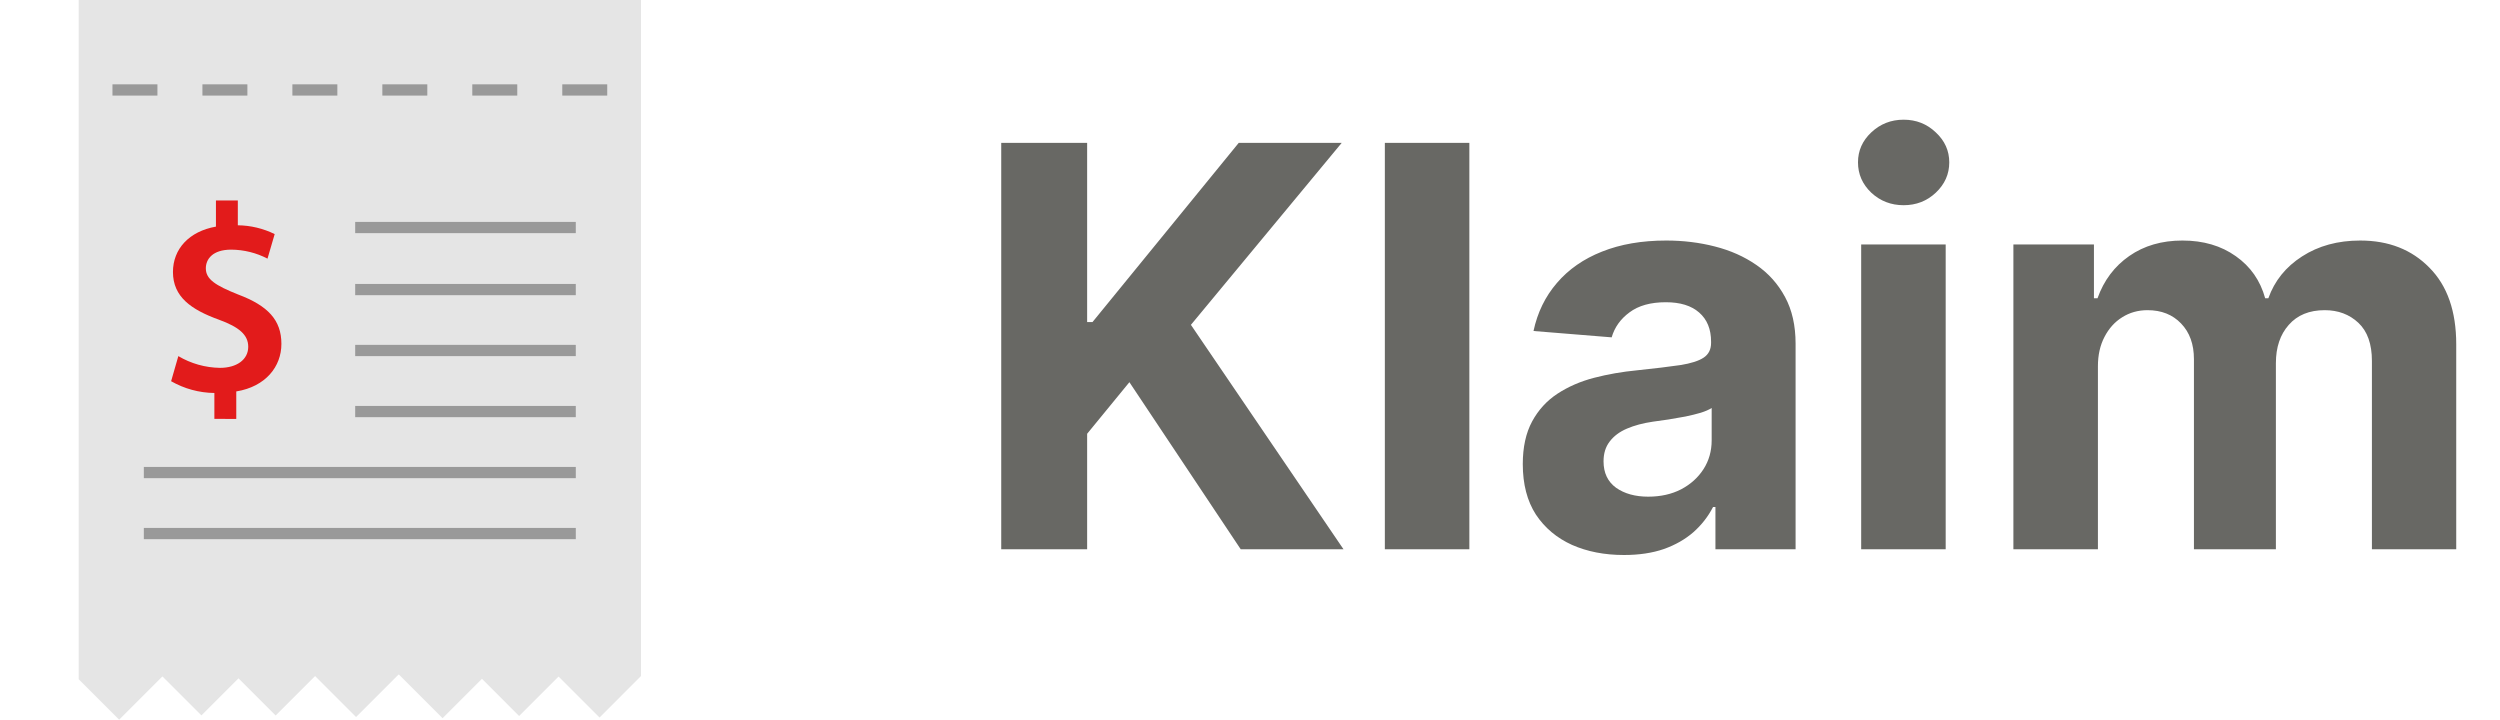 <svg width="132" height="38" viewBox="0 0 132 38" fill="none" xmlns="http://www.w3.org/2000/svg">
<path d="M52.865 29V7.545H57.401V17.005H57.684L65.404 7.545H70.841L62.88 17.152L70.936 29H65.509L59.632 20.179L57.401 22.903V29H52.865ZM77.582 7.545V29H73.12V7.545H77.582ZM85.746 29.304C84.719 29.304 83.804 29.126 83.001 28.77C82.198 28.406 81.562 27.872 81.094 27.167C80.634 26.454 80.403 25.567 80.403 24.506C80.403 23.612 80.567 22.861 80.895 22.254C81.224 21.646 81.671 21.157 82.236 20.787C82.802 20.417 83.445 20.137 84.164 19.949C84.89 19.76 85.651 19.628 86.448 19.551C87.383 19.453 88.138 19.362 88.71 19.278C89.283 19.188 89.699 19.055 89.957 18.88C90.216 18.706 90.345 18.447 90.345 18.105V18.042C90.345 17.379 90.135 16.866 89.716 16.502C89.304 16.139 88.717 15.958 87.956 15.958C87.153 15.958 86.514 16.136 86.039 16.492C85.564 16.841 85.25 17.281 85.096 17.812L80.969 17.477C81.178 16.499 81.59 15.654 82.205 14.941C82.82 14.222 83.612 13.67 84.583 13.286C85.561 12.895 86.692 12.7 87.977 12.7C88.871 12.7 89.727 12.804 90.544 13.014C91.368 13.223 92.098 13.548 92.733 13.988C93.376 14.428 93.882 14.994 94.252 15.685C94.622 16.37 94.807 17.19 94.807 18.147V29H90.575V26.769H90.449C90.191 27.271 89.845 27.715 89.412 28.099C88.979 28.476 88.459 28.773 87.851 28.989C87.244 29.199 86.542 29.304 85.746 29.304ZM87.024 26.224C87.68 26.224 88.26 26.095 88.763 25.836C89.266 25.571 89.66 25.215 89.947 24.768C90.233 24.321 90.376 23.814 90.376 23.249V21.541C90.236 21.632 90.044 21.716 89.8 21.793C89.562 21.863 89.294 21.929 88.993 21.992C88.693 22.047 88.393 22.1 88.092 22.149C87.792 22.191 87.52 22.229 87.275 22.264C86.751 22.341 86.294 22.463 85.903 22.631C85.512 22.798 85.208 23.025 84.992 23.312C84.775 23.591 84.667 23.94 84.667 24.359C84.667 24.967 84.887 25.431 85.327 25.753C85.774 26.067 86.339 26.224 87.024 26.224ZM98.27 29V12.909H102.732V29H98.27ZM100.511 10.835C99.848 10.835 99.279 10.615 98.804 10.175C98.336 9.728 98.102 9.194 98.102 8.572C98.102 7.957 98.336 7.43 98.804 6.99C99.279 6.543 99.848 6.32 100.511 6.32C101.175 6.32 101.741 6.543 102.209 6.99C102.683 7.43 102.921 7.957 102.921 8.572C102.921 9.194 102.683 9.728 102.209 10.175C101.741 10.615 101.175 10.835 100.511 10.835ZM106.307 29V12.909H110.56V15.748H110.749C111.084 14.805 111.643 14.061 112.425 13.517C113.207 12.972 114.143 12.7 115.233 12.7C116.336 12.7 117.275 12.975 118.051 13.527C118.826 14.072 119.343 14.812 119.601 15.748H119.769C120.097 14.826 120.691 14.089 121.55 13.538C122.416 12.979 123.439 12.7 124.619 12.7C126.121 12.7 127.339 13.178 128.275 14.135C129.218 15.085 129.689 16.433 129.689 18.178V29H125.237V19.058C125.237 18.165 125 17.494 124.525 17.047C124.05 16.6 123.456 16.377 122.744 16.377C121.934 16.377 121.302 16.635 120.848 17.152C120.394 17.662 120.167 18.336 120.167 19.174V29H115.84V18.964C115.84 18.175 115.613 17.546 115.159 17.078C114.712 16.611 114.122 16.377 113.389 16.377C112.893 16.377 112.446 16.502 112.048 16.754C111.657 16.998 111.346 17.344 111.116 17.791C110.885 18.231 110.77 18.748 110.77 19.341V29H106.307Z" fill="#686864"/>
<g clip-path="url(#clip0_59_6107)">
<path d="M4.156 0V34.645V35.623V35.865L6.291 38L8.576 35.715L10.635 37.774L12.592 35.816L14.555 37.779L16.637 35.696L18.8 37.859L21.035 35.623H21.069L23.368 37.922L25.448 35.842L27.41 37.805L29.493 35.722L31.656 37.885L33.844 35.696V35.623V34.645V0H4.156Z" fill="#E5E5E5"/>
<path d="M32.062 5.047H29.688V4.453H32.062V5.047ZM27.312 5.047H24.937V4.453H27.312V5.047ZM22.562 5.047H20.188V4.453H22.562V5.047ZM17.812 5.047H15.438V4.453H17.812V5.047ZM13.062 5.047H10.688V4.453H13.062V5.047ZM8.312 5.047H5.938V4.453H8.312V5.047Z" fill="#999999"/>
<path d="M11.319 22.116V20.75C10.517 20.74 9.731 20.526 9.035 20.128L9.416 18.803C10.082 19.197 10.839 19.411 11.613 19.423C12.504 19.423 13.107 18.986 13.107 18.309C13.107 17.675 12.614 17.266 11.571 16.884C10.091 16.35 9.132 15.672 9.132 14.361C9.132 13.149 9.978 12.218 11.402 11.965V10.584H12.557V11.895C13.232 11.903 13.897 12.062 14.503 12.36L14.124 13.656C13.532 13.348 12.875 13.185 12.207 13.181C11.22 13.181 10.868 13.688 10.868 14.168C10.868 14.746 11.375 15.071 12.574 15.55C14.152 16.143 14.858 16.903 14.858 18.158C14.858 19.356 14.027 20.414 12.475 20.668V22.12L11.319 22.116Z" fill="#E21B1B"/>
<path d="M30.401 14.992H18.754V15.586H30.401V14.992Z" fill="#999999"/>
<path d="M30.401 11.717H18.754V12.31H30.401V11.717Z" fill="#999999"/>
<path d="M30.401 18.209H18.754V18.803H30.401V18.209Z" fill="#999999"/>
<path d="M30.401 21.433H18.754V22.027H30.401V21.433Z" fill="#999999"/>
<path d="M30.402 24.654H7.594V25.247H30.402V24.654Z" fill="#999999"/>
<path d="M30.402 27.874H7.594V28.468H30.402V27.874Z" fill="#999999"/>
</g>
<defs>
<clipPath id="clip0_59_6107">
<rect width="38" height="38" fill="white"/>
</clipPath>
</defs>
</svg>
